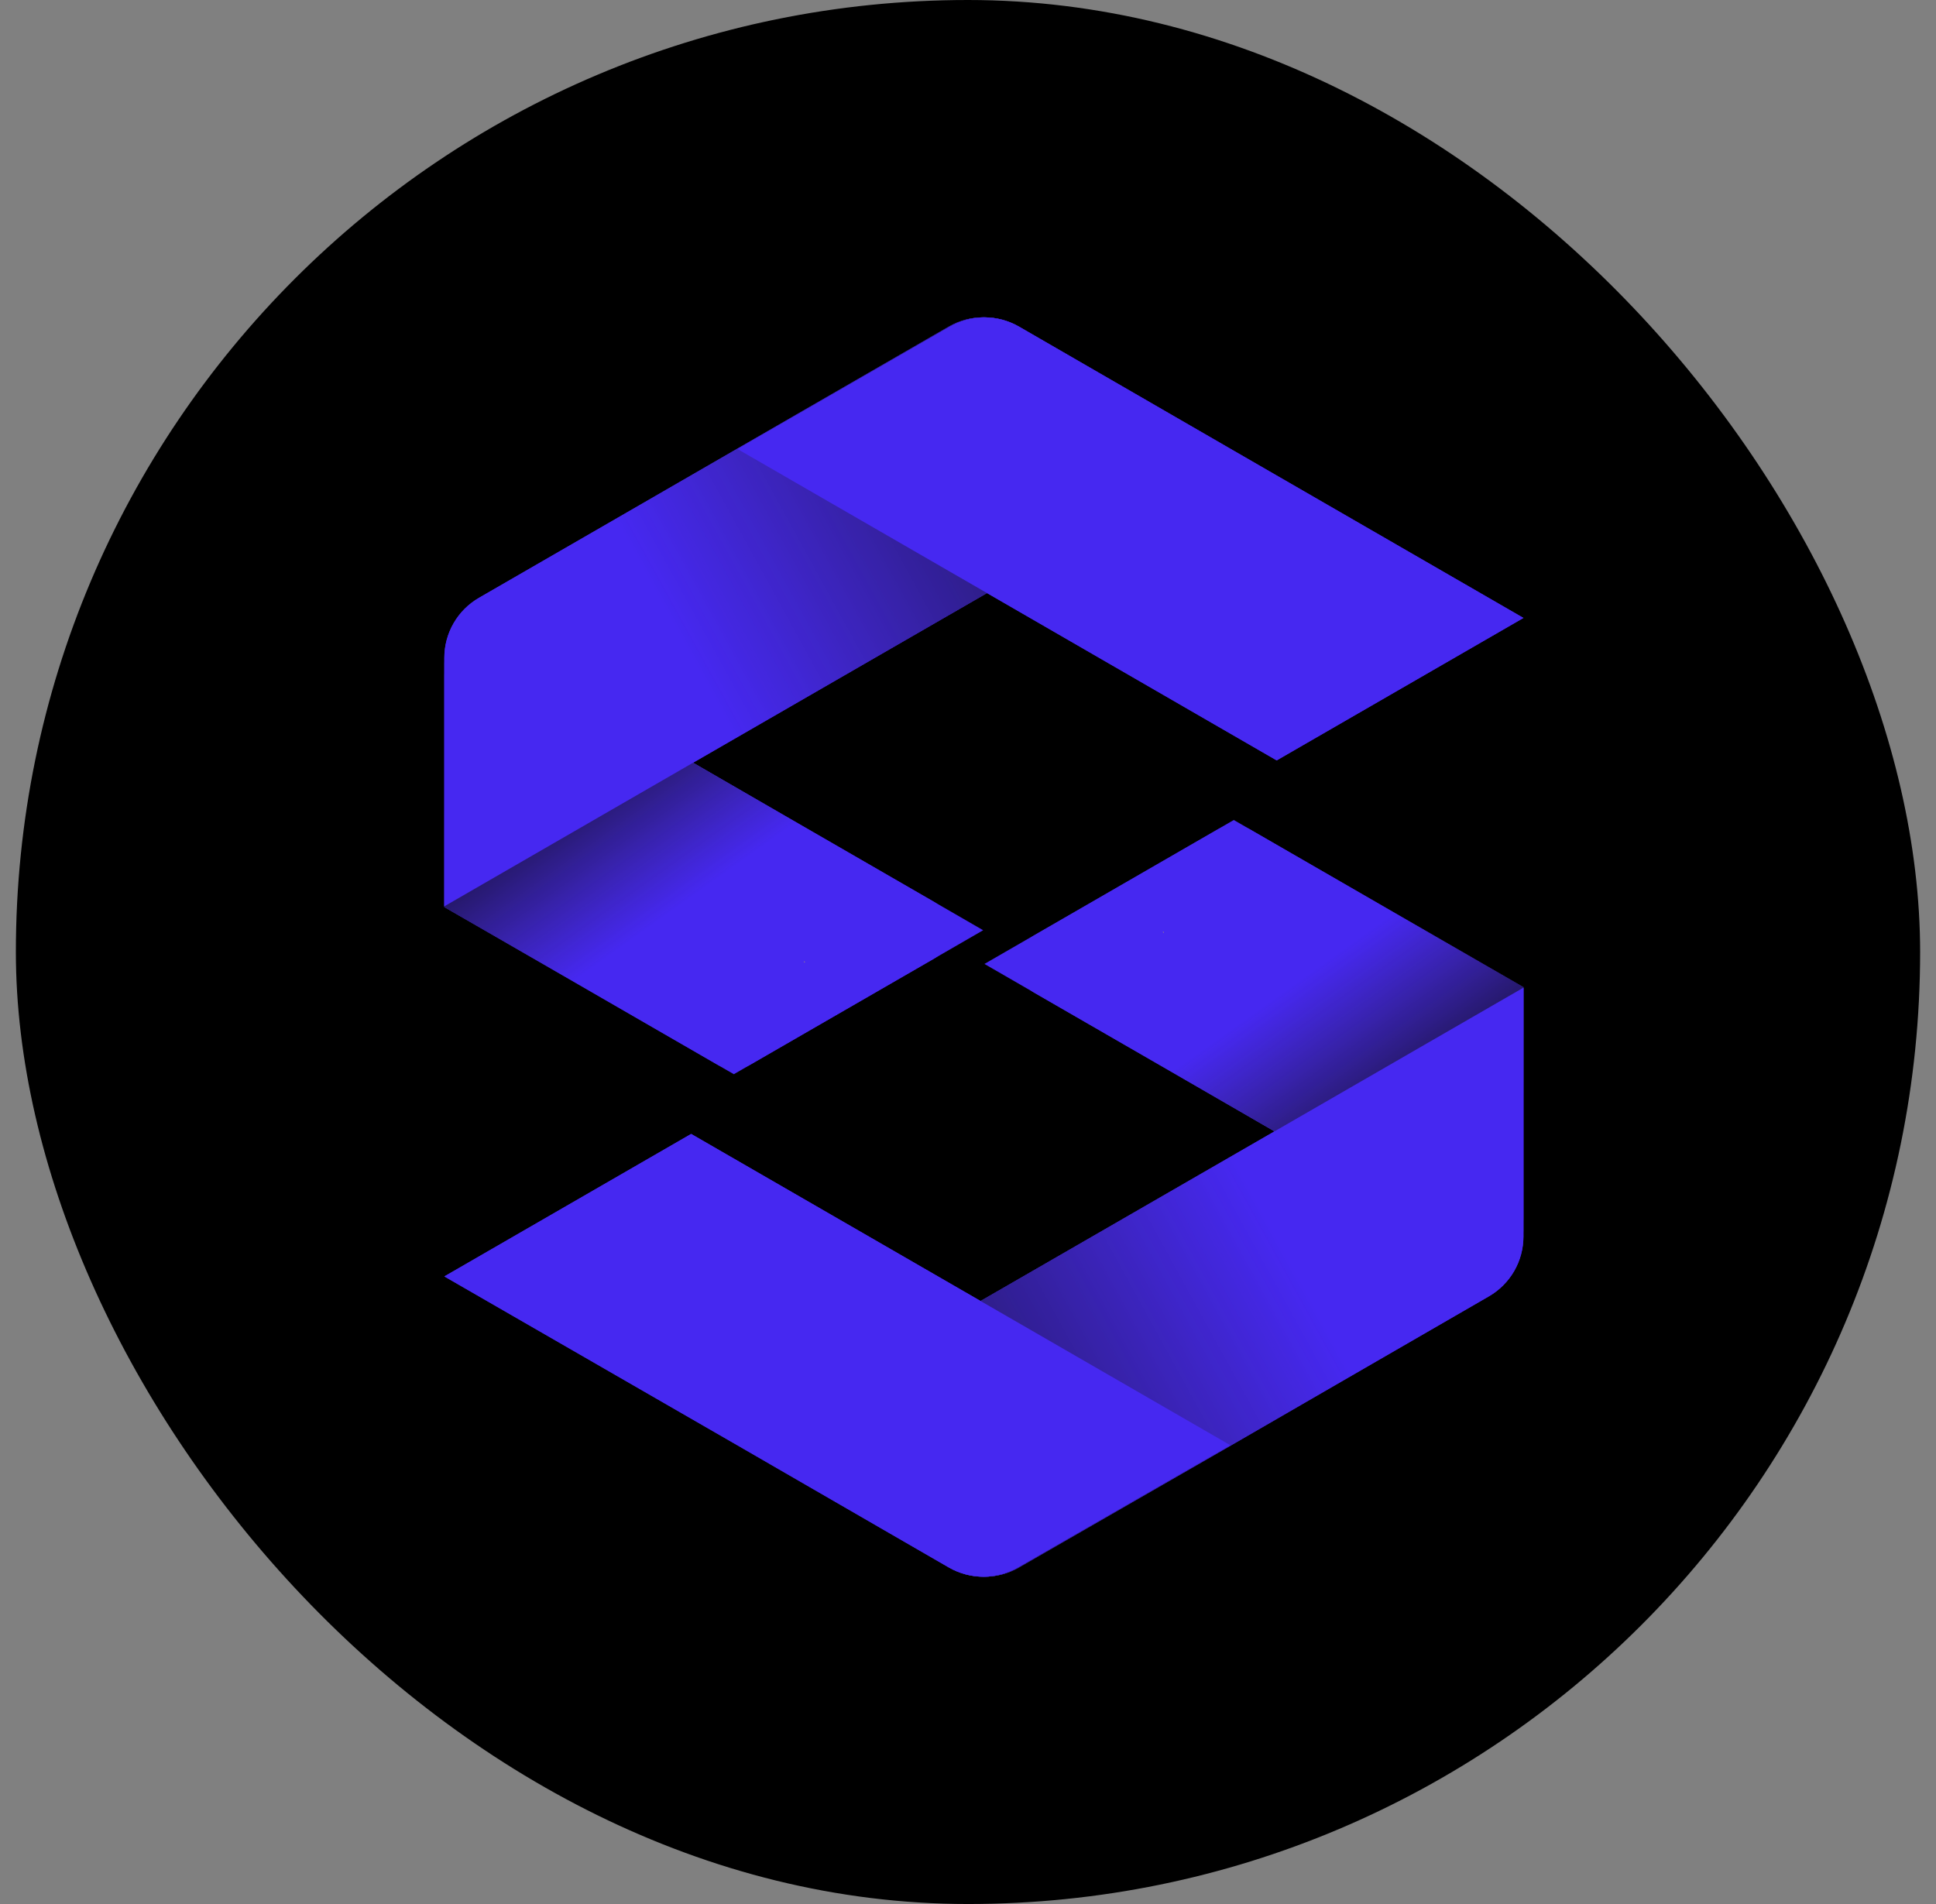 <svg width="61" height="60" viewBox="0 0 61 60" fill="none" xmlns="http://www.w3.org/2000/svg">
<rect x="0" y="0" width="61" height="60" fill="#808080" stroke="none"/>
<rect x="0.5" width="60" height="60" rx="30" fill="black"/>
<path d="M36.658 29.375V29.384L36.649 29.379L36.658 29.375Z" stroke="#FFF200" stroke-width="0.035" stroke-miterlimit="10"/>
<path d="M48.001 31.107V38.369C48.001 38.552 47.953 38.732 47.861 38.891C47.769 39.05 47.638 39.181 47.479 39.273C47.32 39.365 47.14 39.413 46.957 39.413C46.774 39.413 46.594 39.365 46.435 39.273L40.139 35.639L32.59 31.284C32.431 31.193 32.299 31.061 32.207 30.902C32.115 30.743 32.067 30.563 32.067 30.38C32.067 30.196 32.115 30.016 32.207 29.857C32.299 29.698 32.431 29.566 32.59 29.475L38.356 26.147C38.515 26.055 38.695 26.007 38.879 26.007C39.062 26.007 39.242 26.055 39.401 26.147L47.995 31.108L48.001 31.107Z" fill="#4628F1"/>
<path d="M48.001 31.107V38.567C48.001 38.73 47.958 38.89 47.876 39.032C47.795 39.173 47.677 39.291 47.536 39.373C47.395 39.454 47.234 39.498 47.071 39.498C46.907 39.498 46.747 39.455 46.605 39.373L40.138 35.639L32.418 31.187C32.277 31.105 32.159 30.987 32.078 30.846C31.996 30.704 31.953 30.544 31.953 30.381C31.953 30.217 31.996 30.057 32.078 29.915C32.159 29.774 32.277 29.656 32.418 29.575L38.417 26.109C38.558 26.027 38.718 25.985 38.882 25.985C39.045 25.985 39.205 26.027 39.347 26.109L47.998 31.1L48.001 31.107Z" fill="url(#paint0_linear_7_4204)"/>
<path d="M48.001 31.14V38.971C48.001 39.352 47.901 39.726 47.711 40.055C47.52 40.385 47.246 40.659 46.916 40.849L38.793 45.547L32.111 49.392C31.776 49.585 31.398 49.686 31.012 49.686C30.626 49.686 30.247 49.585 29.913 49.392L23.139 45.477L30.914 40.988L40.138 35.663L47.993 31.128L48.001 31.14Z" fill="#4628F1"/>
<path d="M36.658 29.375L36.649 29.379" stroke="#FFF200" stroke-width="0.035" stroke-miterlimit="10"/>
<path d="M48.001 31.14V38.953C48.001 39.339 47.9 39.718 47.707 40.052C47.514 40.386 47.237 40.663 46.903 40.856L38.788 45.541L32.111 49.392C31.776 49.585 31.398 49.686 31.012 49.686C30.626 49.686 30.247 49.585 29.913 49.392L23.139 45.477L30.914 40.988L40.138 35.663L47.993 31.128L48.001 31.14Z" fill="url(#paint1_linear_7_4204)"/>
<path d="M38.764 45.541L32.087 49.392C31.753 49.585 31.374 49.687 30.988 49.687C30.602 49.687 30.224 49.585 29.89 49.392L23.116 45.477L14 40.223L21.777 35.733L30.893 40.996L38.764 45.541Z" fill="#4628F1"/>
<path d="M36.658 29.375V29.384L36.649 29.379L36.658 29.375Z" stroke="#FFF200" stroke-width="0.035" stroke-miterlimit="10"/>
<path d="M48.001 31.107V38.781C48.001 38.923 47.964 39.062 47.893 39.184C47.822 39.307 47.72 39.409 47.597 39.48C47.475 39.55 47.336 39.588 47.194 39.588C47.052 39.588 46.913 39.551 46.79 39.48L40.135 35.639L31.018 30.376L38.875 25.84L47.991 31.103L48.001 31.107Z" fill="#4628F1"/>
<path d="M48.001 31.107V38.821C48.001 38.959 47.965 39.094 47.896 39.213C47.828 39.332 47.729 39.431 47.61 39.499C47.491 39.568 47.355 39.604 47.218 39.604C47.081 39.604 46.946 39.568 46.827 39.499L40.139 35.638L32.198 31.053C32.078 30.985 31.98 30.886 31.911 30.767C31.842 30.648 31.806 30.513 31.806 30.375C31.806 30.238 31.842 30.102 31.911 29.983C31.98 29.864 32.078 29.765 32.198 29.697L38.487 26.066C38.606 25.997 38.741 25.961 38.879 25.961C39.016 25.961 39.151 25.997 39.27 26.066L47.995 31.102L48.001 31.107Z" fill="url(#paint2_linear_7_4204)"/>
<path d="M48.001 31.14V38.953C48.001 39.339 47.9 39.718 47.707 40.052C47.514 40.386 47.237 40.663 46.903 40.856L38.788 45.541L32.111 49.392C31.776 49.585 31.398 49.686 31.012 49.686C30.626 49.686 30.247 49.585 29.913 49.392L23.139 45.477L30.914 40.988L40.138 35.663L47.993 31.128L48.001 31.14Z" fill="#4628F1"/>
<path d="M36.658 29.375L36.649 29.379" stroke="#FFF200" stroke-width="0.035" stroke-miterlimit="10"/>
<path d="M48.001 31.14V38.953C48.001 39.339 47.9 39.718 47.707 40.052C47.514 40.386 47.237 40.663 46.903 40.856L38.788 45.541L32.111 49.392C31.776 49.585 31.398 49.686 31.012 49.686C30.626 49.686 30.247 49.585 29.913 49.392L23.139 45.477L30.914 40.988L40.138 35.663L47.993 31.128L48.001 31.14Z" fill="url(#paint3_linear_7_4204)"/>
<path d="M38.764 45.541L32.087 49.392C31.753 49.585 31.374 49.687 30.988 49.687C30.602 49.687 30.224 49.585 29.89 49.392L23.116 45.477L14 40.223L21.777 35.733L30.893 40.996L38.764 45.541Z" fill="#4628F1"/>
<path d="M25.343 30.316V30.308L25.352 30.311L25.343 30.316Z" stroke="#FFF200" stroke-width="0.035" stroke-miterlimit="10"/>
<path d="M14 28.584V21.322C14 21.139 14.049 20.959 14.14 20.801C14.232 20.642 14.364 20.51 14.522 20.418C14.681 20.327 14.861 20.278 15.044 20.278C15.227 20.278 15.407 20.326 15.566 20.417L21.861 24.052L29.412 28.41C29.571 28.501 29.703 28.633 29.795 28.792C29.887 28.951 29.935 29.131 29.935 29.315C29.935 29.498 29.887 29.678 29.795 29.837C29.703 29.996 29.571 30.128 29.412 30.22L23.646 33.547C23.487 33.639 23.307 33.688 23.123 33.688C22.94 33.688 22.759 33.639 22.601 33.547L14.007 28.587L14 28.584Z" fill="#4628F1"/>
<path d="M14 28.584V21.124C14.001 20.961 14.044 20.801 14.126 20.66C14.208 20.519 14.325 20.402 14.467 20.32C14.608 20.239 14.768 20.197 14.931 20.197C15.095 20.197 15.255 20.24 15.396 20.322L21.863 24.056L29.583 28.512C29.725 28.594 29.842 28.712 29.924 28.853C30.006 28.994 30.049 29.155 30.049 29.318C30.049 29.481 30.006 29.642 29.924 29.783C29.842 29.925 29.725 30.042 29.583 30.124L23.587 33.582C23.446 33.663 23.285 33.706 23.122 33.706C22.959 33.706 22.799 33.663 22.657 33.582L14.007 28.59L14 28.584Z" fill="url(#paint4_linear_7_4204)"/>
<path d="M14 28.551V20.72C14 20.34 14.101 19.966 14.291 19.637C14.481 19.307 14.755 19.033 15.085 18.843L23.213 14.15L29.891 10.294C30.225 10.101 30.604 10 30.989 10C31.375 10 31.754 10.101 32.088 10.294L38.862 14.21L31.088 18.695L21.864 24.02L14.008 28.556L14 28.551Z" fill="#4628F1"/>
<path d="M25.343 30.316L25.352 30.311" stroke="#FFF200" stroke-width="0.035" stroke-miterlimit="10"/>
<path d="M14 28.551V20.738C14 20.352 14.101 19.974 14.294 19.64C14.487 19.306 14.764 19.028 15.098 18.835L23.213 14.15L29.891 10.294C30.225 10.101 30.604 10 30.989 10C31.375 10 31.754 10.101 32.088 10.294L38.862 14.21L31.088 18.695L21.864 24.02L14.008 28.556L14 28.551Z" fill="url(#paint5_linear_7_4204)"/>
<path d="M23.237 14.15L29.914 10.294C30.248 10.101 30.627 10 31.013 10C31.398 10 31.777 10.101 32.111 10.294L38.886 14.21L48.001 19.473L40.226 23.962L31.109 18.695L23.237 14.15Z" fill="#4628F1"/>
<path d="M25.343 30.316V30.308L25.352 30.311L25.343 30.316Z" stroke="#FFF200" stroke-width="0.035" stroke-miterlimit="10"/>
<path d="M14 28.584V20.909C14 20.767 14.037 20.628 14.108 20.505C14.179 20.383 14.281 20.281 14.403 20.21C14.526 20.139 14.665 20.102 14.807 20.102C14.949 20.102 15.088 20.139 15.211 20.21L21.866 24.051L30.978 29.314L23.122 33.851L14.007 28.587L14 28.584Z" fill="#4628F1"/>
<path d="M14 28.584V20.869C14 20.732 14.036 20.597 14.105 20.478C14.174 20.359 14.272 20.26 14.391 20.191C14.511 20.122 14.646 20.086 14.783 20.086C14.92 20.086 15.056 20.122 15.175 20.191L21.863 24.052L29.803 28.636C29.923 28.705 30.021 28.803 30.09 28.922C30.159 29.042 30.195 29.177 30.195 29.314C30.195 29.452 30.159 29.587 30.09 29.706C30.021 29.825 29.923 29.924 29.803 29.992L23.514 33.625C23.395 33.694 23.26 33.73 23.122 33.73C22.985 33.73 22.85 33.694 22.731 33.625L14.007 28.587L14 28.584Z" fill="url(#paint6_linear_7_4204)"/>
<path d="M14 28.551V20.738C14 20.352 14.101 19.974 14.294 19.64C14.487 19.306 14.764 19.028 15.098 18.835L23.213 14.15L29.891 10.294C30.225 10.101 30.604 10 30.989 10C31.375 10 31.754 10.101 32.088 10.294L38.862 14.21L31.088 18.695L21.864 24.02L14.008 28.556L14 28.551Z" fill="#4628F1"/>
<path d="M25.343 30.316L25.352 30.311" stroke="#FFF200" stroke-width="0.035" stroke-miterlimit="10"/>
<path d="M14 28.551V20.738C14 20.352 14.101 19.974 14.294 19.64C14.487 19.306 14.764 19.028 15.098 18.835L23.213 14.15L29.891 10.294C30.225 10.101 30.604 10 30.989 10C31.375 10 31.754 10.101 32.088 10.294L38.862 14.21L31.088 18.695L21.864 24.02L14.008 28.556L14 28.551Z" fill="url(#paint7_linear_7_4204)"/>
<path d="M23.237 14.15L29.914 10.294C30.248 10.101 30.627 10 31.013 10C31.398 10 31.777 10.101 32.111 10.294L38.886 14.21L48.001 19.473L40.226 23.962L31.109 18.695L23.237 14.15Z" fill="#4628F1"/>
<defs>
<linearGradient id="paint0_linear_7_4204" x1="35.281" y1="24.318" x2="45.082" y2="38.039" gradientUnits="userSpaceOnUse">
<stop offset="0.35" stop-color="#231F20" stop-opacity="0"/>
<stop offset="0.94"/>
</linearGradient>
<linearGradient id="paint1_linear_7_4204" x1="59.067" y1="29.821" x2="23.12" y2="49.566" gradientUnits="userSpaceOnUse">
<stop offset="0.44" stop-color="#231F20" stop-opacity="0"/>
<stop offset="1"/>
</linearGradient>
<linearGradient id="paint2_linear_7_4204" x1="35.214" y1="24.304" x2="45.115" y2="38.163" gradientUnits="userSpaceOnUse">
<stop offset="0.51" stop-color="#231F20" stop-opacity="0"/>
<stop offset="0.94"/>
</linearGradient>
<linearGradient id="paint3_linear_7_4204" x1="59.067" y1="29.821" x2="23.12" y2="49.566" gradientUnits="userSpaceOnUse">
<stop offset="0.51" stop-color="#231F20" stop-opacity="0"/>
<stop offset="1"/>
</linearGradient>
<linearGradient id="paint4_linear_7_4204" x1="26.72" y1="35.373" x2="16.919" y2="21.652" gradientUnits="userSpaceOnUse">
<stop offset="0.35" stop-color="#231F20" stop-opacity="0"/>
<stop offset="0.94"/>
</linearGradient>
<linearGradient id="paint5_linear_7_4204" x1="2.934" y1="29.87" x2="38.881" y2="10.125" gradientUnits="userSpaceOnUse">
<stop offset="0.44" stop-color="#231F20" stop-opacity="0"/>
<stop offset="1"/>
</linearGradient>
<linearGradient id="paint6_linear_7_4204" x1="26.787" y1="35.388" x2="16.886" y2="21.528" gradientUnits="userSpaceOnUse">
<stop offset="0.51" stop-color="#231F20" stop-opacity="0"/>
<stop offset="0.94"/>
</linearGradient>
<linearGradient id="paint7_linear_7_4204" x1="2.934" y1="29.87" x2="38.881" y2="10.125" gradientUnits="userSpaceOnUse">
<stop offset="0.51" stop-color="#231F20" stop-opacity="0"/>
<stop offset="1"/>
</linearGradient>
</defs>
</svg>
